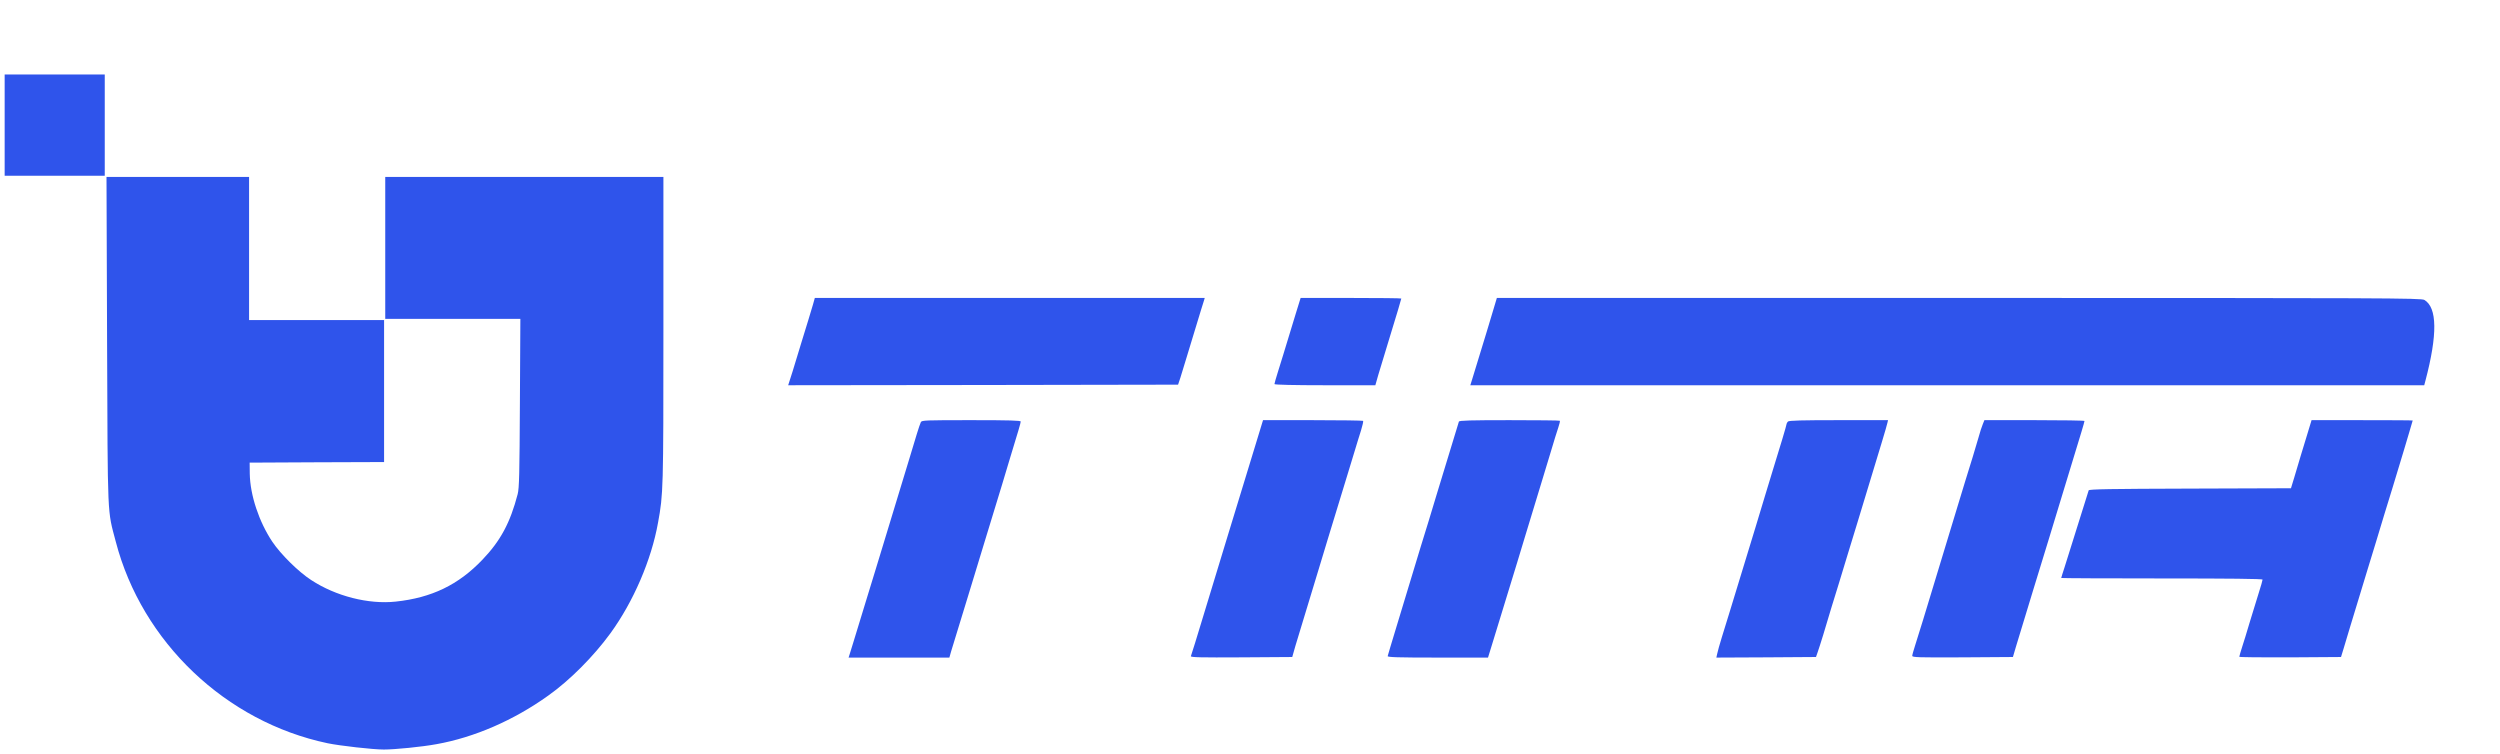 <?xml version="1.0" standalone="no"?>
<!DOCTYPE svg PUBLIC "-//W3C//DTD SVG 20010904//EN"
 "http://www.w3.org/TR/2001/REC-SVG-20010904/DTD/svg10.dtd">
<svg version="1.0" xmlns="http://www.w3.org/2000/svg"
 width="2148pt" height="648pt" viewBox="0 0 2148 648"
 preserveAspectRatio="xMidYMid meet">
<g transform="translate(0,648) scale(0.1,-0.1)"
fill="#2f54eb" stroke="none">
<path d="M40 5405 l0 -435 430 0 430 0 0 435 0 435 -430 0 -430 0 0 -435z"/>
<path d="M920 3553 c6 -1562 1 -1446 75 -1728 225 -862 945 -1547 1820 -1731
106 -22 389 -54 483 -54 95 0 328 23 452 46 325 58 664 205 960 417 185 131
390 337 535 536 197 271 352 630 409 951 45 247 46 279 46 1658 l0 1312 -1195
0 -1195 0 0 -610 0 -610 581 0 580 0 -4 -722 c-3 -612 -6 -732 -19 -783 -64
-246 -147 -401 -303 -564 -206 -216 -436 -327 -745 -360 -233 -25 -514 46
-726 185 -110 71 -262 222 -334 329 -115 172 -191 401 -194 585 l-1 95 578 3
577 2 0 610 0 610 -580 0 -580 0 0 615 0 615 -612 0 -613 0 5 -1407z"/>
<path d="M6985 3863 c-9 -32 -27 -92 -40 -133 -13 -41 -40 -129 -60 -195 -20
-66 -53 -175 -74 -243 l-39 -122 1675 2 1675 3 20 60 c10 33 34 110 52 170 90
294 108 354 125 411 11 34 22 71 26 83 l6 21 -1675 0 -1675 0 -16 -57z"/>
<path d="M11131 3778 c-107 -351 -124 -408 -152 -496 -16 -51 -29 -97 -29
-102 0 -6 166 -10 434 -10 l433 0 25 88 c14 48 49 164 78 257 87 284 120 395
120 400 0 3 -195 5 -433 5 l-432 0 -44 -142z"/>
<path d="M12835 3833 c-15 -49 -42 -140 -61 -203 -51 -164 -103 -336 -123
-402 l-18 -58 4098 0 4098 0 10 38 c105 397 102 630 -9 695 -26 16 -317 17
-3999 17 l-3970 0 -26 -87z"/>
<path d="M7912 2853 c-5 -10 -21 -56 -35 -103 -14 -47 -42 -139 -62 -205 -20
-66 -51 -169 -70 -230 -43 -142 -96 -316 -146 -480 -22 -71 -55 -181 -74 -243
-19 -62 -50 -163 -69 -225 -56 -184 -103 -338 -126 -412 -12 -38 -25 -82 -30
-97 l-9 -28 433 0 433 0 15 53 c9 28 39 129 68 222 29 94 63 204 75 245 12 41
38 127 58 190 19 63 51 167 70 230 19 63 59 192 87 285 29 94 65 213 81 265
15 52 44 147 63 210 75 246 96 315 96 328 0 9 -92 12 -425 12 -394 0 -425 -1
-433 -17z"/>
<path d="M10827 2788 c-14 -46 -42 -137 -62 -203 -57 -186 -159 -520 -220
-720 -47 -152 -135 -443 -210 -690 -47 -156 -97 -318 -103 -333 -3 -10 85 -12
433 -10 l438 3 27 95 c31 103 89 294 214 705 20 66 50 163 65 215 27 88 82
270 168 550 20 63 48 158 64 210 16 52 39 130 53 172 13 42 21 79 18 82 -3 3
-198 6 -432 6 l-428 0 -25 -82z"/>
<path d="M12535 2858 c-9 -29 -144 -473 -190 -623 -18 -60 -49 -162 -68 -225
-20 -63 -51 -167 -71 -230 -101 -336 -158 -523 -210 -693 -19 -61 -42 -139
-52 -172 -9 -33 -19 -66 -21 -72 -4 -10 86 -13 429 -13 l433 0 33 107 c18 60
51 167 73 238 22 72 56 182 75 245 19 63 50 165 69 225 18 61 49 163 69 228
70 228 106 348 140 460 19 61 55 182 81 267 25 85 54 178 64 207 10 29 16 55
13 58 -3 3 -198 5 -434 5 -334 0 -429 -3 -433 -12z"/>
<path d="M15362 2858 c-7 -7 -12 -17 -12 -22 0 -10 -58 -203 -115 -386 -13
-41 -44 -145 -70 -230 -26 -85 -62 -204 -80 -265 -60 -196 -148 -483 -219
-717 -20 -65 -52 -169 -71 -230 -19 -62 -38 -128 -41 -146 l-7 -32 428 2 428
3 14 40 c8 22 30 91 49 153 18 62 50 165 69 230 40 127 81 263 143 467 22 72
55 182 75 245 58 191 130 428 217 715 23 77 45 150 47 163 l5 22 -424 0 c-316
0 -427 -3 -436 -12z"/>
<path d="M17036 2835 c-8 -19 -25 -70 -36 -112 -12 -43 -35 -118 -50 -168 -16
-49 -45 -144 -65 -210 -20 -66 -51 -169 -70 -230 -76 -251 -124 -409 -208
-685 -19 -63 -56 -185 -82 -270 -26 -85 -58 -188 -71 -228 -13 -40 -24 -79
-24 -87 0 -13 53 -15 432 -13 l433 3 28 95 c80 262 111 365 143 470 50 163 97
316 138 450 19 63 53 176 76 250 107 353 113 371 204 670 14 47 26 88 26 93 0
4 -193 7 -430 7 l-430 0 -14 -35z"/>
<path d="M19830 2768 c-41 -133 -82 -269 -117 -388 l-29 -95 -867 -3 c-682 -2
-868 -5 -871 -15 -40 -129 -176 -564 -207 -660 -16 -49 -29 -90 -29 -93 0 -2
389 -4 865 -4 580 0 865 -3 865 -10 0 -6 -15 -59 -34 -118 -19 -59 -53 -170
-76 -247 -23 -77 -52 -174 -66 -215 -13 -41 -24 -78 -24 -83 0 -4 197 -6 437
-5 l437 3 23 75 c12 41 38 127 57 190 19 63 51 167 70 230 19 63 54 176 76
250 23 74 57 186 76 248 19 61 49 163 68 225 19 61 53 173 76 247 94 309 112
370 140 465 17 55 30 101 30 102 0 2 -196 3 -435 3 l-434 0 -31 -102z"/>
</g>
</svg>
